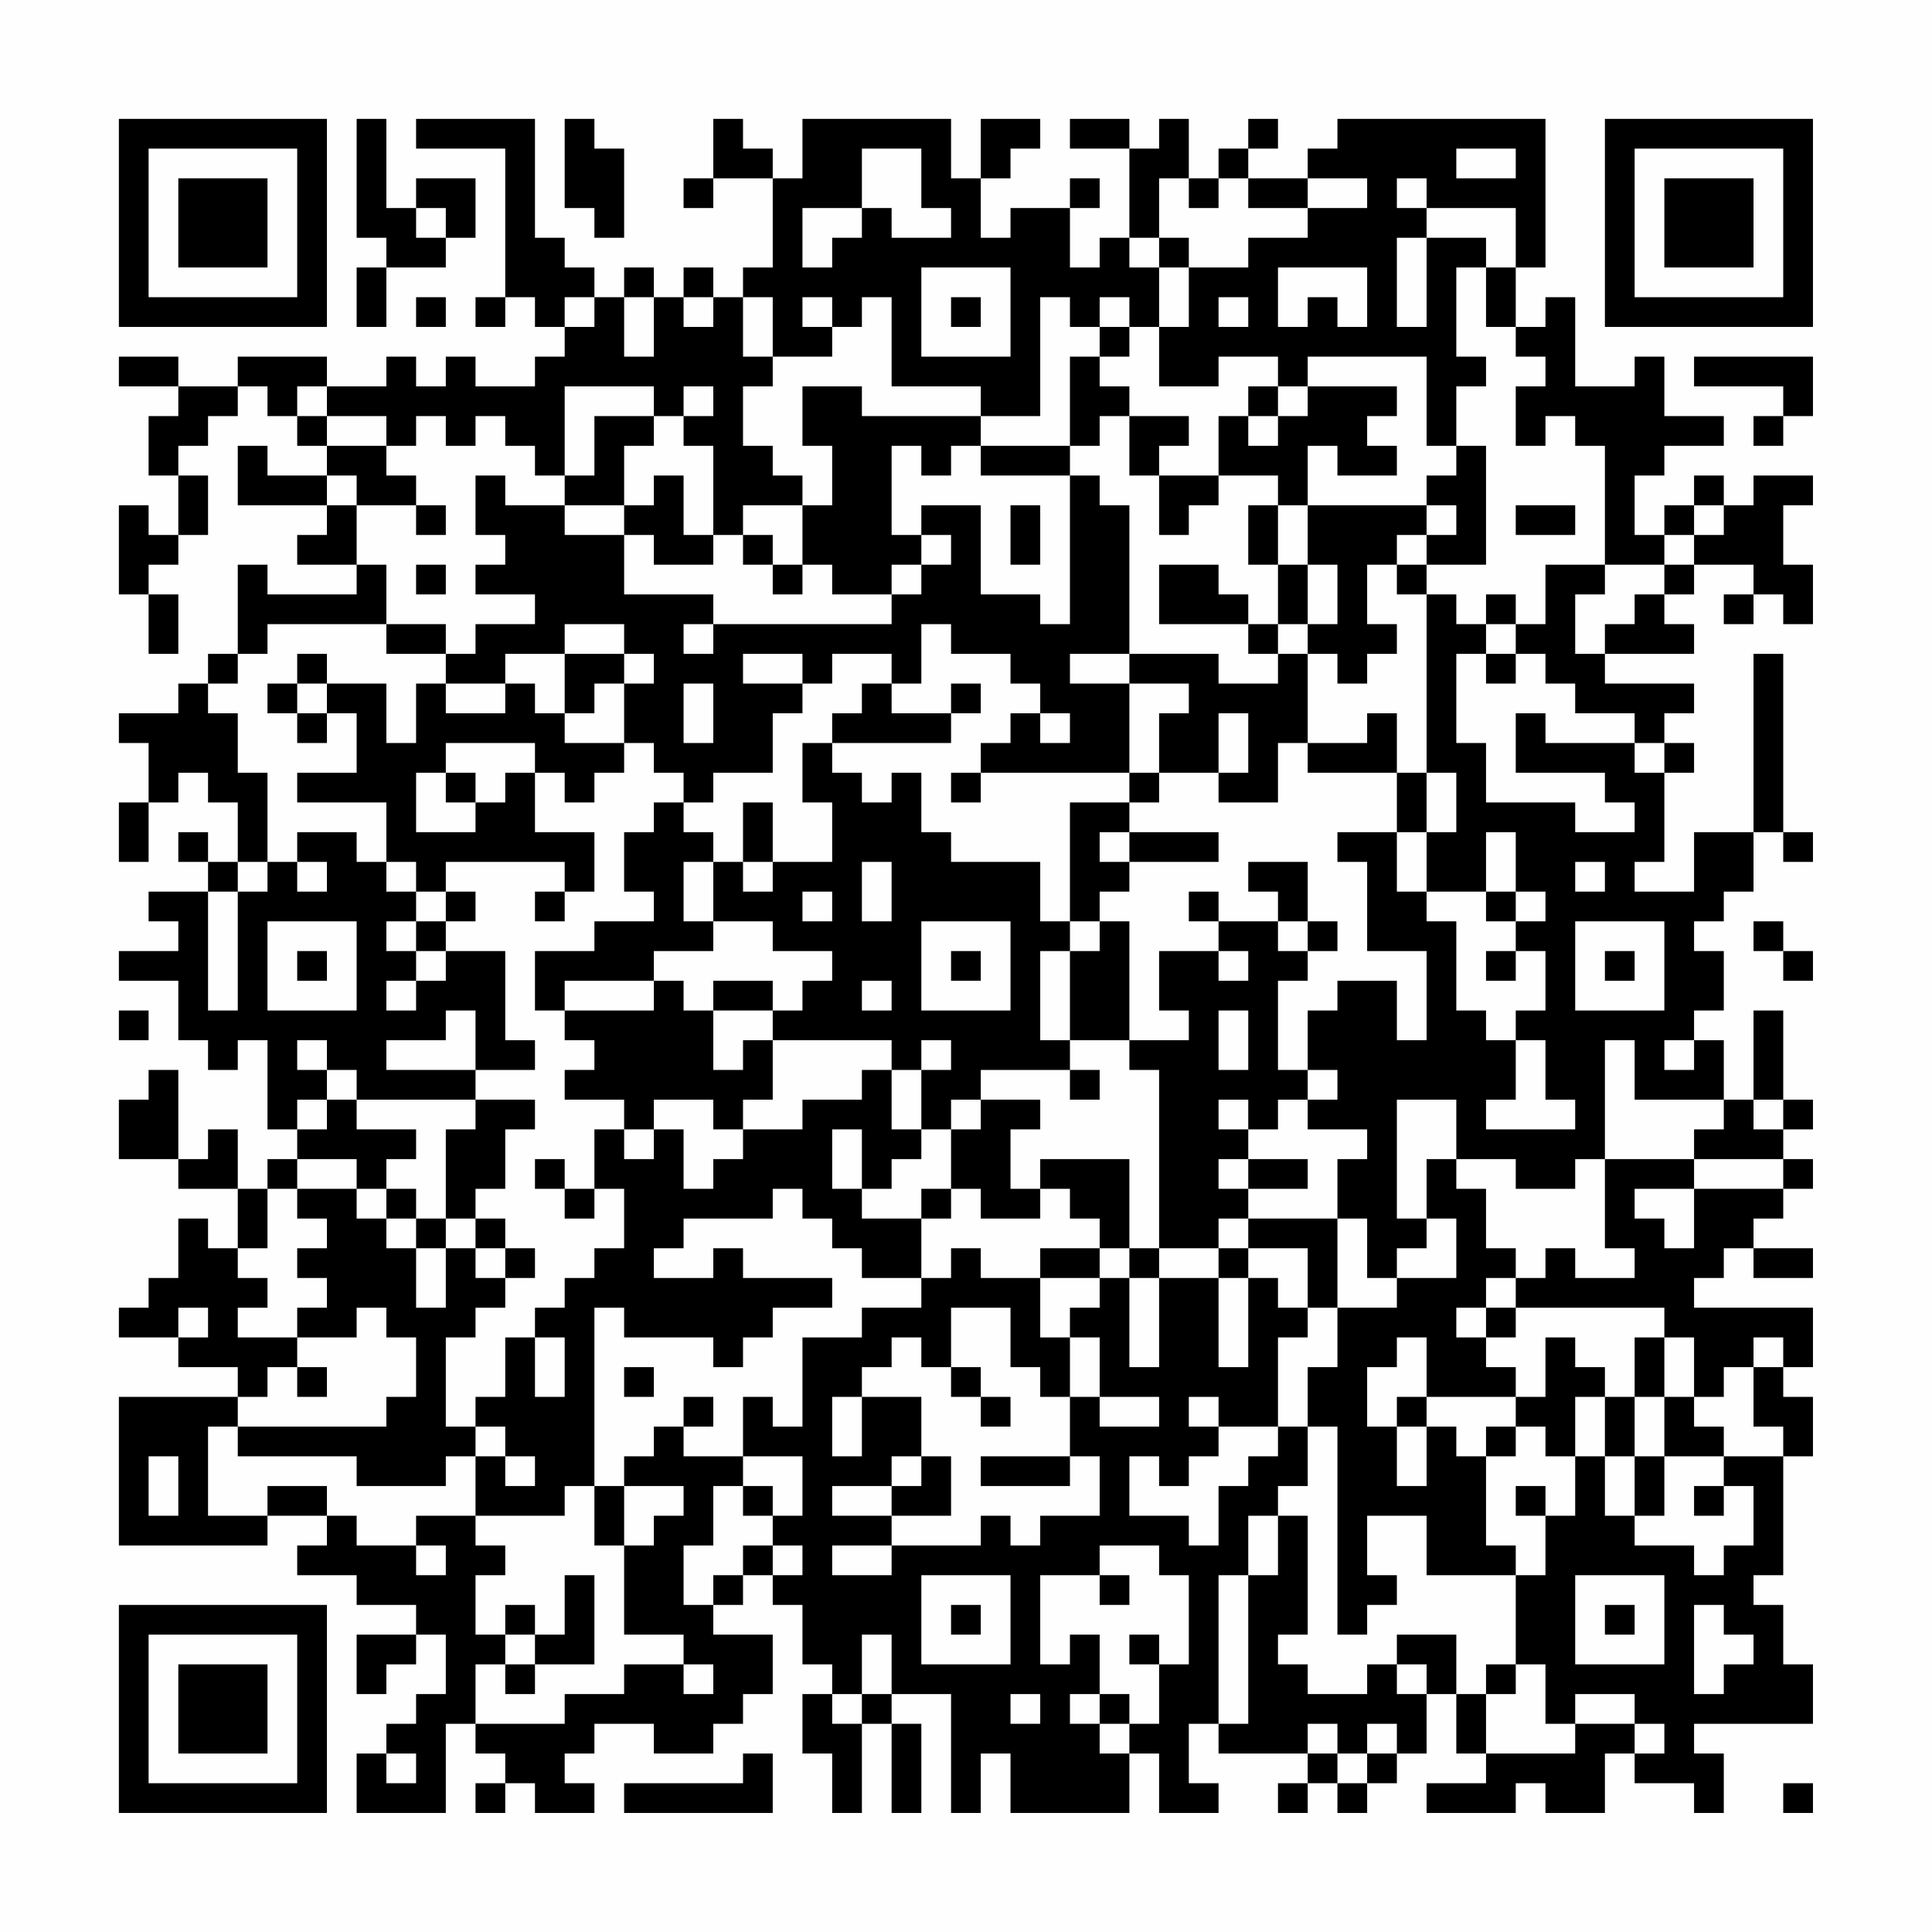 <?xml version="1.0" encoding="UTF-8"?>
<svg xmlns="http://www.w3.org/2000/svg" version="1.1" width="300" height="300" viewBox="0 0 300 300"><rect x="0" y="0" width="300" height="300" fill="#fefefe"/><g transform="scale(4.615)"><g transform="translate(4,4)"><path fill-rule="evenodd" d="M8 0L8 4L9 4L9 5L8 5L8 7L9 7L9 5L11 5L11 4L12 4L12 2L10 2L10 3L9 3L9 0ZM10 0L10 1L13 1L13 6L12 6L12 7L13 7L13 6L14 6L14 7L15 7L15 8L14 8L14 9L12 9L12 8L11 8L11 9L10 9L10 8L9 8L9 9L7 9L7 8L4 8L4 9L2 9L2 8L0 8L0 9L2 9L2 10L1 10L1 12L2 12L2 14L1 14L1 13L0 13L0 16L1 16L1 18L2 18L2 16L1 16L1 15L2 15L2 14L3 14L3 12L2 12L2 11L3 11L3 10L4 10L4 9L5 9L5 10L6 10L6 11L7 11L7 12L5 12L5 11L4 11L4 13L7 13L7 14L6 14L6 15L8 15L8 16L5 16L5 15L4 15L4 18L3 18L3 19L2 19L2 20L0 20L0 21L1 21L1 23L0 23L0 25L1 25L1 23L2 23L2 22L3 22L3 23L4 23L4 25L3 25L3 24L2 24L2 25L3 25L3 26L1 26L1 27L2 27L2 28L0 28L0 29L2 29L2 31L3 31L3 32L4 32L4 31L5 31L5 34L6 34L6 35L5 35L5 36L4 36L4 34L3 34L3 35L2 35L2 32L1 32L1 33L0 33L0 35L2 35L2 36L4 36L4 38L3 38L3 37L2 37L2 39L1 39L1 40L0 40L0 41L2 41L2 42L4 42L4 43L0 43L0 48L5 48L5 47L7 47L7 48L6 48L6 49L8 49L8 50L10 50L10 51L8 51L8 53L9 53L9 52L10 52L10 51L11 51L11 53L10 53L10 54L9 54L9 55L8 55L8 57L11 57L11 54L12 54L12 55L13 55L13 56L12 56L12 57L13 57L13 56L14 56L14 57L16 57L16 56L15 56L15 55L16 55L16 54L18 54L18 55L20 55L20 54L21 54L21 53L22 53L22 51L20 51L20 50L21 50L21 49L22 49L22 50L23 50L23 52L24 52L24 53L23 53L23 55L24 55L24 57L25 57L25 54L26 54L26 57L27 57L27 54L26 54L26 53L28 53L28 57L29 57L29 55L30 55L30 57L34 57L34 55L35 55L35 57L37 57L37 56L36 56L36 54L37 54L37 55L40 55L40 56L39 56L39 57L40 57L40 56L41 56L41 57L42 57L42 56L43 56L43 55L44 55L44 53L45 53L45 55L46 55L46 56L44 56L44 57L47 57L47 56L48 56L48 57L50 57L50 55L51 55L51 56L53 56L53 57L54 57L54 55L53 55L53 54L57 54L57 52L56 52L56 50L55 50L55 49L56 49L56 45L57 45L57 43L56 43L56 42L57 42L57 40L53 40L53 39L54 39L54 38L55 38L55 39L57 39L57 38L55 38L55 37L56 37L56 36L57 36L57 35L56 35L56 34L57 34L57 33L56 33L56 30L55 30L55 33L54 33L54 31L53 31L53 30L54 30L54 28L53 28L53 27L54 27L54 26L55 26L55 24L56 24L56 25L57 25L57 24L56 24L56 18L55 18L55 24L53 24L53 26L51 26L51 25L52 25L52 22L53 22L53 21L52 21L52 20L53 20L53 19L50 19L50 18L53 18L53 17L52 17L52 16L53 16L53 15L55 15L55 16L54 16L54 17L55 17L55 16L56 16L56 17L57 17L57 15L56 15L56 13L57 13L57 12L55 12L55 13L54 13L54 12L53 12L53 13L52 13L52 14L51 14L51 12L52 12L52 11L54 11L54 10L52 10L52 8L51 8L51 9L49 9L49 6L48 6L48 7L47 7L47 5L48 5L48 0L41 0L41 1L40 1L40 2L38 2L38 1L39 1L39 0L38 0L38 1L37 1L37 2L36 2L36 0L35 0L35 1L34 1L34 0L32 0L32 1L34 1L34 4L33 4L33 5L32 5L32 3L33 3L33 2L32 2L32 3L30 3L30 4L29 4L29 2L30 2L30 1L31 1L31 0L29 0L29 2L28 2L28 0L23 0L23 2L22 2L22 1L21 1L21 0L20 0L20 2L19 2L19 3L20 3L20 2L22 2L22 5L21 5L21 6L20 6L20 5L19 5L19 6L18 6L18 5L17 5L17 6L16 6L16 5L15 5L15 4L14 4L14 0ZM15 0L15 3L16 3L16 4L17 4L17 1L16 1L16 0ZM25 1L25 3L23 3L23 5L24 5L24 4L25 4L25 3L26 3L26 4L28 4L28 3L27 3L27 1ZM45 1L45 2L47 2L47 1ZM35 2L35 4L34 4L34 5L35 5L35 7L34 7L34 6L33 6L33 7L32 7L32 6L31 6L31 10L29 10L29 9L26 9L26 6L25 6L25 7L24 7L24 6L23 6L23 7L24 7L24 8L22 8L22 6L21 6L21 8L22 8L22 9L21 9L21 11L22 11L22 12L23 12L23 13L21 13L21 14L20 14L20 11L19 11L19 10L20 10L20 9L19 9L19 10L18 10L18 9L15 9L15 12L14 12L14 11L13 11L13 10L12 10L12 11L11 11L11 10L10 10L10 11L9 11L9 10L7 10L7 9L6 9L6 10L7 10L7 11L9 11L9 12L10 12L10 13L8 13L8 12L7 12L7 13L8 13L8 15L9 15L9 17L5 17L5 18L4 18L4 19L3 19L3 20L4 20L4 22L5 22L5 25L4 25L4 26L3 26L3 30L4 30L4 26L5 26L5 25L6 25L6 26L7 26L7 25L6 25L6 24L8 24L8 25L9 25L9 26L10 26L10 27L9 27L9 28L10 28L10 29L9 29L9 30L10 30L10 29L11 29L11 28L13 28L13 31L14 31L14 32L12 32L12 30L11 30L11 31L9 31L9 32L12 32L12 33L8 33L8 32L7 32L7 31L6 31L6 32L7 32L7 33L6 33L6 34L7 34L7 33L8 33L8 34L10 34L10 35L9 35L9 36L8 36L8 35L6 35L6 36L5 36L5 38L4 38L4 39L5 39L5 40L4 40L4 41L6 41L6 42L5 42L5 43L4 43L4 44L3 44L3 47L5 47L5 46L7 46L7 47L8 47L8 48L10 48L10 49L11 49L11 48L10 48L10 47L12 47L12 48L13 48L13 49L12 49L12 51L13 51L13 52L12 52L12 54L15 54L15 53L17 53L17 52L19 52L19 53L20 53L20 52L19 52L19 51L17 51L17 48L18 48L18 47L19 47L19 46L17 46L17 45L18 45L18 44L19 44L19 45L21 45L21 46L20 46L20 48L19 48L19 50L20 50L20 49L21 49L21 48L22 48L22 49L23 49L23 48L22 48L22 47L23 47L23 45L21 45L21 43L22 43L22 44L23 44L23 41L25 41L25 40L27 40L27 39L28 39L28 38L29 38L29 39L31 39L31 41L32 41L32 43L31 43L31 42L30 42L30 40L28 40L28 42L27 42L27 41L26 41L26 42L25 42L25 43L24 43L24 45L25 45L25 43L27 43L27 45L26 45L26 46L24 46L24 47L26 47L26 48L24 48L24 49L26 49L26 48L29 48L29 47L30 47L30 48L31 48L31 47L33 47L33 45L32 45L32 43L33 43L33 44L35 44L35 43L33 43L33 41L32 41L32 40L33 40L33 39L34 39L34 42L35 42L35 39L37 39L37 42L38 42L38 39L39 39L39 40L40 40L40 41L39 41L39 44L37 44L37 43L36 43L36 44L37 44L37 45L36 45L36 46L35 46L35 45L34 45L34 47L36 47L36 48L37 48L37 46L38 46L38 45L39 45L39 44L40 44L40 46L39 46L39 47L38 47L38 49L37 49L37 54L38 54L38 49L39 49L39 47L40 47L40 51L39 51L39 52L40 52L40 53L42 53L42 52L43 52L43 53L44 53L44 52L43 52L43 51L45 51L45 53L46 53L46 55L49 55L49 54L51 54L51 55L52 55L52 54L51 54L51 53L49 53L49 54L48 54L48 52L47 52L47 49L48 49L48 47L49 47L49 45L50 45L50 47L51 47L51 48L53 48L53 49L54 49L54 48L55 48L55 46L54 46L54 45L56 45L56 44L55 44L55 42L56 42L56 41L55 41L55 42L54 42L54 43L53 43L53 41L52 41L52 40L47 40L47 39L48 39L48 38L49 38L49 39L51 39L51 38L50 38L50 35L53 35L53 36L51 36L51 37L52 37L52 38L53 38L53 36L56 36L56 35L53 35L53 34L54 34L54 33L51 33L51 31L50 31L50 35L49 35L49 36L47 36L47 35L45 35L45 33L43 33L43 37L44 37L44 38L43 38L43 39L42 39L42 37L41 37L41 35L42 35L42 34L40 34L40 33L41 33L41 32L40 32L40 30L41 30L41 29L43 29L43 31L44 31L44 28L42 28L42 25L41 25L41 24L43 24L43 26L44 26L44 27L45 27L45 30L46 30L46 31L47 31L47 33L46 33L46 34L49 34L49 33L48 33L48 31L47 31L47 30L48 30L48 28L47 28L47 27L48 27L48 26L47 26L47 24L46 24L46 26L44 26L44 24L45 24L45 22L44 22L44 16L45 16L45 17L46 17L46 18L45 18L45 21L46 21L46 23L49 23L49 24L51 24L51 23L50 23L50 22L47 22L47 20L48 20L48 21L51 21L51 22L52 22L52 21L51 21L51 20L49 20L49 19L48 19L48 18L47 18L47 17L48 17L48 15L50 15L50 16L49 16L49 18L50 18L50 17L51 17L51 16L52 16L52 15L53 15L53 14L54 14L54 13L53 13L53 14L52 14L52 15L50 15L50 11L49 11L49 10L48 10L48 11L47 11L47 9L48 9L48 8L47 8L47 7L46 7L46 5L47 5L47 3L44 3L44 2L43 2L43 3L44 3L44 4L43 4L43 7L44 7L44 4L46 4L46 5L45 5L45 8L46 8L46 9L45 9L45 11L44 11L44 8L40 8L40 9L39 9L39 8L37 8L37 9L35 9L35 7L36 7L36 5L38 5L38 4L40 4L40 3L42 3L42 2L40 2L40 3L38 3L38 2L37 2L37 3L36 3L36 2ZM10 3L10 4L11 4L11 3ZM35 4L35 5L36 5L36 4ZM27 5L27 8L30 8L30 5ZM39 5L39 7L40 7L40 6L41 6L41 7L42 7L42 5ZM10 6L10 7L11 7L11 6ZM15 6L15 7L16 7L16 6ZM17 6L17 8L18 8L18 6ZM19 6L19 7L20 7L20 6ZM28 6L28 7L29 7L29 6ZM37 6L37 7L38 7L38 6ZM33 7L33 8L32 8L32 11L29 11L29 10L25 10L25 9L23 9L23 11L24 11L24 13L23 13L23 15L22 15L22 14L21 14L21 15L22 15L22 16L23 16L23 15L24 15L24 16L26 16L26 17L20 17L20 16L17 16L17 14L18 14L18 15L20 15L20 14L19 14L19 12L18 12L18 13L17 13L17 11L18 11L18 10L16 10L16 12L15 12L15 13L13 13L13 12L12 12L12 14L13 14L13 15L12 15L12 16L14 16L14 17L12 17L12 18L11 18L11 17L9 17L9 18L11 18L11 19L10 19L10 21L9 21L9 19L7 19L7 18L6 18L6 19L5 19L5 20L6 20L6 21L7 21L7 20L8 20L8 22L6 22L6 23L9 23L9 25L10 25L10 26L11 26L11 27L10 27L10 28L11 28L11 27L12 27L12 26L11 26L11 25L15 25L15 26L14 26L14 27L15 27L15 26L16 26L16 24L14 24L14 22L15 22L15 23L16 23L16 22L17 22L17 21L18 21L18 22L19 22L19 23L18 23L18 24L17 24L17 26L18 26L18 27L16 27L16 28L14 28L14 30L15 30L15 31L16 31L16 32L15 32L15 33L17 33L17 34L16 34L16 36L15 36L15 35L14 35L14 36L15 36L15 37L16 37L16 36L17 36L17 38L16 38L16 39L15 39L15 40L14 40L14 41L13 41L13 43L12 43L12 44L11 44L11 41L12 41L12 40L13 40L13 39L14 39L14 38L13 38L13 37L12 37L12 36L13 36L13 34L14 34L14 33L12 33L12 34L11 34L11 37L10 37L10 36L9 36L9 37L8 37L8 36L6 36L6 37L7 37L7 38L6 38L6 39L7 39L7 40L6 40L6 41L8 41L8 40L9 40L9 41L10 41L10 43L9 43L9 44L4 44L4 45L8 45L8 46L11 46L11 45L12 45L12 47L15 47L15 46L16 46L16 48L17 48L17 46L16 46L16 40L17 40L17 41L20 41L20 42L21 42L21 41L22 41L22 40L24 40L24 39L21 39L21 38L20 38L20 39L18 39L18 38L19 38L19 37L22 37L22 36L23 36L23 37L24 37L24 38L25 38L25 39L27 39L27 37L28 37L28 36L29 36L29 37L31 37L31 36L32 36L32 37L33 37L33 38L31 38L31 39L33 39L33 38L34 38L34 39L35 39L35 38L37 38L37 39L38 39L38 38L40 38L40 40L41 40L41 42L40 42L40 44L41 44L41 51L42 51L42 50L43 50L43 49L42 49L42 47L44 47L44 49L47 49L47 48L46 48L46 45L47 45L47 44L48 44L48 45L49 45L49 43L50 43L50 45L51 45L51 47L52 47L52 45L54 45L54 44L53 44L53 43L52 43L52 41L51 41L51 43L50 43L50 42L49 42L49 41L48 41L48 43L47 43L47 42L46 42L46 41L47 41L47 40L46 40L46 39L47 39L47 38L46 38L46 36L45 36L45 35L44 35L44 37L45 37L45 39L43 39L43 40L41 40L41 37L38 37L38 36L40 36L40 35L38 35L38 34L39 34L39 33L40 33L40 32L39 32L39 29L40 29L40 28L41 28L41 27L40 27L40 25L38 25L38 26L39 26L39 27L37 27L37 26L36 26L36 27L37 27L37 28L35 28L35 30L36 30L36 31L34 31L34 27L33 27L33 26L34 26L34 25L37 25L37 24L34 24L34 23L35 23L35 22L37 22L37 23L39 23L39 21L40 21L40 22L43 22L43 24L44 24L44 22L43 22L43 20L42 20L42 21L40 21L40 18L41 18L41 19L42 19L42 18L43 18L43 17L42 17L42 15L43 15L43 16L44 16L44 15L46 15L46 11L45 11L45 12L44 12L44 13L40 13L40 11L41 11L41 12L43 12L43 11L42 11L42 10L43 10L43 9L40 9L40 10L39 10L39 9L38 9L38 10L37 10L37 12L35 12L35 11L36 11L36 10L34 10L34 9L33 9L33 8L34 8L34 7ZM53 8L53 9L56 9L56 10L55 10L55 11L56 11L56 10L57 10L57 8ZM33 10L33 11L32 11L32 12L29 12L29 11L28 11L28 12L27 12L27 11L26 11L26 14L27 14L27 15L26 15L26 16L27 16L27 15L28 15L28 14L27 14L27 13L29 13L29 16L31 16L31 17L32 17L32 12L33 12L33 13L34 13L34 18L32 18L32 19L34 19L34 22L29 22L29 21L30 21L30 20L31 20L31 21L32 21L32 20L31 20L31 19L30 19L30 18L28 18L28 17L27 17L27 19L26 19L26 18L24 18L24 19L23 19L23 18L21 18L21 19L23 19L23 20L22 20L22 22L20 22L20 23L19 23L19 24L20 24L20 25L19 25L19 27L20 27L20 28L18 28L18 29L15 29L15 30L18 30L18 29L19 29L19 30L20 30L20 32L21 32L21 31L22 31L22 33L21 33L21 34L20 34L20 33L18 33L18 34L17 34L17 35L18 35L18 34L19 34L19 36L20 36L20 35L21 35L21 34L23 34L23 33L25 33L25 32L26 32L26 34L27 34L27 35L26 35L26 36L25 36L25 34L24 34L24 36L25 36L25 37L27 37L27 36L28 36L28 34L29 34L29 33L31 33L31 34L30 34L30 36L31 36L31 35L34 35L34 38L35 38L35 32L34 32L34 31L32 31L32 28L33 28L33 27L32 27L32 23L34 23L34 22L35 22L35 20L36 20L36 19L34 19L34 18L37 18L37 19L39 19L39 18L40 18L40 17L41 17L41 15L40 15L40 13L39 13L39 12L37 12L37 13L36 13L36 14L35 14L35 12L34 12L34 10ZM38 10L38 11L39 11L39 10ZM10 13L10 14L11 14L11 13ZM15 13L15 14L17 14L17 13ZM30 13L30 15L31 15L31 13ZM38 13L38 15L39 15L39 17L38 17L38 16L37 16L37 15L35 15L35 17L38 17L38 18L39 18L39 17L40 17L40 15L39 15L39 13ZM44 13L44 14L43 14L43 15L44 15L44 14L45 14L45 13ZM47 13L47 14L49 14L49 13ZM10 15L10 16L11 16L11 15ZM46 16L46 17L47 17L47 16ZM15 17L15 18L13 18L13 19L11 19L11 20L13 20L13 19L14 19L14 20L15 20L15 21L17 21L17 19L18 19L18 18L17 18L17 17ZM19 17L19 18L20 18L20 17ZM15 18L15 20L16 20L16 19L17 19L17 18ZM46 18L46 19L47 19L47 18ZM6 19L6 20L7 20L7 19ZM19 19L19 21L20 21L20 19ZM25 19L25 20L24 20L24 21L23 21L23 23L24 23L24 25L22 25L22 23L21 23L21 25L20 25L20 27L22 27L22 28L24 28L24 29L23 29L23 30L22 30L22 29L20 29L20 30L22 30L22 31L26 31L26 32L27 32L27 34L28 34L28 33L29 33L29 32L32 32L32 33L33 33L33 32L32 32L32 31L31 31L31 28L32 28L32 27L31 27L31 25L28 25L28 24L27 24L27 22L26 22L26 23L25 23L25 22L24 22L24 21L28 21L28 20L29 20L29 19L28 19L28 20L26 20L26 19ZM37 20L37 22L38 22L38 20ZM11 21L11 22L10 22L10 24L12 24L12 23L13 23L13 22L14 22L14 21ZM11 22L11 23L12 23L12 22ZM28 22L28 23L29 23L29 22ZM33 24L33 25L34 25L34 24ZM21 25L21 26L22 26L22 25ZM25 25L25 27L26 27L26 25ZM49 25L49 26L50 26L50 25ZM23 26L23 27L24 27L24 26ZM46 26L46 27L47 27L47 26ZM5 27L5 30L8 30L8 27ZM27 27L27 30L30 30L30 27ZM39 27L39 28L40 28L40 27ZM49 27L49 30L52 30L52 27ZM55 27L55 28L56 28L56 29L57 29L57 28L56 28L56 27ZM6 28L6 29L7 29L7 28ZM28 28L28 29L29 29L29 28ZM37 28L37 29L38 29L38 28ZM46 28L46 29L47 29L47 28ZM50 28L50 29L51 29L51 28ZM25 29L25 30L26 30L26 29ZM0 30L0 31L1 31L1 30ZM37 30L37 32L38 32L38 30ZM27 31L27 32L28 32L28 31ZM52 31L52 32L53 32L53 31ZM37 33L37 34L38 34L38 33ZM55 33L55 34L56 34L56 33ZM37 35L37 36L38 36L38 35ZM9 37L9 38L10 38L10 40L11 40L11 38L12 38L12 39L13 39L13 38L12 38L12 37L11 37L11 38L10 38L10 37ZM37 37L37 38L38 38L38 37ZM2 40L2 41L3 41L3 40ZM45 40L45 41L46 41L46 40ZM14 41L14 43L15 43L15 41ZM43 41L43 42L42 42L42 44L43 44L43 46L44 46L44 44L45 44L45 45L46 45L46 44L47 44L47 43L44 43L44 41ZM6 42L6 43L7 43L7 42ZM17 42L17 43L18 43L18 42ZM28 42L28 43L29 43L29 44L30 44L30 43L29 43L29 42ZM19 43L19 44L20 44L20 43ZM43 43L43 44L44 44L44 43ZM51 43L51 45L52 45L52 43ZM12 44L12 45L13 45L13 46L14 46L14 45L13 45L13 44ZM1 45L1 47L2 47L2 45ZM27 45L27 46L26 46L26 47L28 47L28 45ZM29 45L29 46L32 46L32 45ZM21 46L21 47L22 47L22 46ZM47 46L47 47L48 47L48 46ZM53 46L53 47L54 47L54 46ZM33 48L33 49L31 49L31 52L32 52L32 51L33 51L33 53L32 53L32 54L33 54L33 55L34 55L34 54L35 54L35 52L36 52L36 49L35 49L35 48ZM15 49L15 51L14 51L14 50L13 50L13 51L14 51L14 52L13 52L13 53L14 53L14 52L16 52L16 49ZM27 49L27 52L30 52L30 49ZM33 49L33 50L34 50L34 49ZM49 49L49 52L52 52L52 49ZM28 50L28 51L29 51L29 50ZM50 50L50 51L51 51L51 50ZM53 50L53 53L54 53L54 52L55 52L55 51L54 51L54 50ZM25 51L25 53L24 53L24 54L25 54L25 53L26 53L26 51ZM34 51L34 52L35 52L35 51ZM46 52L46 53L47 53L47 52ZM30 53L30 54L31 54L31 53ZM33 53L33 54L34 54L34 53ZM40 54L40 55L41 55L41 56L42 56L42 55L43 55L43 54L42 54L42 55L41 55L41 54ZM9 55L9 56L10 56L10 55ZM21 55L21 56L17 56L17 57L22 57L22 55ZM56 56L56 57L57 57L57 56ZM0 0L0 7L7 7L7 0ZM1 1L1 6L6 6L6 1ZM2 2L2 5L5 5L5 2ZM50 0L50 7L57 7L57 0ZM51 1L51 6L56 6L56 1ZM52 2L52 5L55 5L55 2ZM0 50L0 57L7 57L7 50ZM1 51L1 56L6 56L6 51ZM2 52L2 55L5 55L5 52Z" fill="#000000"/></g></g></svg>
